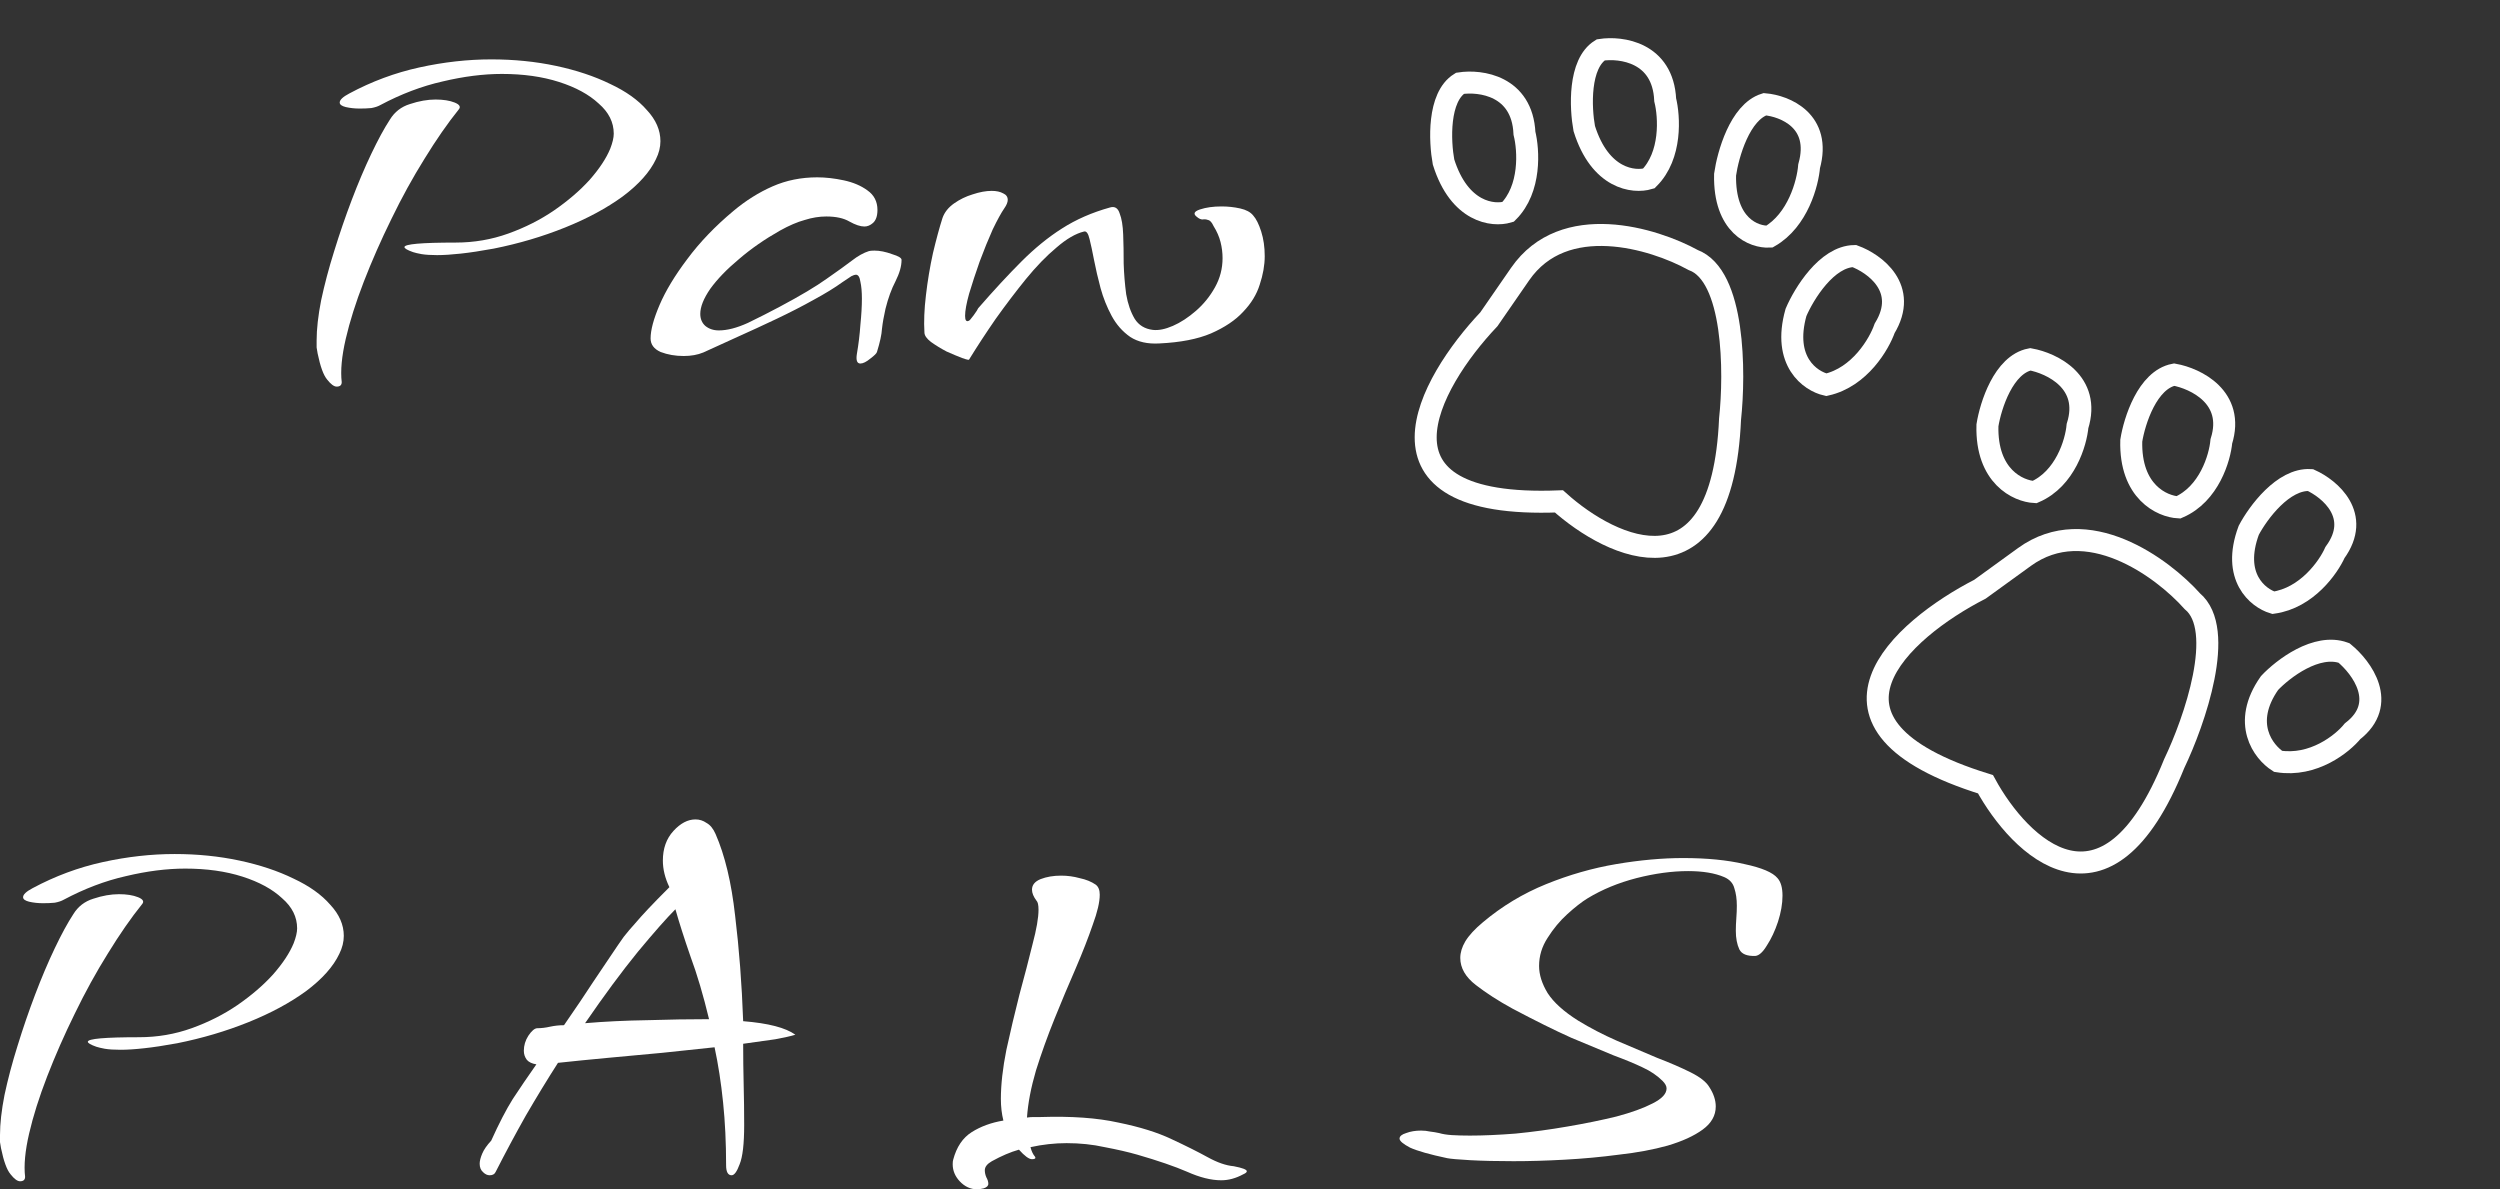 <svg width="206" height="98" viewBox="0 0 206 98" fill="none" xmlns="http://www.w3.org/2000/svg">
<rect x="0" y="0" width="206" height="98" fill="#333333" stroke="none"/>
<path d="M125.616 10.983C125.43 7.062 121.994 6.604 120.299 6.864C118.471 8 118.635 11.657 118.946 13.344C120.252 17.519 123.035 17.829 124.264 17.462C126.167 15.568 125.958 12.354 125.616 10.983Z" stroke="white" stroke-width="1.812"/>
<path d="M137.212 8.229C137.026 4.309 133.589 3.85 131.895 4.111C130.066 5.246 130.231 8.903 130.542 10.59C131.848 14.765 134.631 15.075 135.859 14.709C137.762 12.815 137.554 9.6 137.212 8.229Z" stroke="white" stroke-width="1.812"/>
<path d="M149.071 13.698C150.12 9.956 147.074 8.733 145.42 8.589C143.369 9.24 142.383 12.728 142.146 14.391C142.057 18.63 144.543 19.563 145.798 19.499C148.154 18.15 148.962 15.07 149.071 13.698Z" stroke="white" stroke-width="1.812"/>
<path d="M155.294 27.056C157.298 23.755 154.462 21.708 152.794 21.098C150.521 21.138 148.643 24.213 147.988 25.746C146.85 29.8 149.181 31.408 150.488 31.704C153.249 31.079 154.842 28.345 155.294 27.056Z" stroke="white" stroke-width="1.812"/>
<path d="M171.187 35.106C172.326 31.481 169.069 29.93 167.298 29.607C165.098 30.034 164.026 33.412 163.765 35.047C163.651 39.273 166.31 40.474 167.654 40.546C170.184 39.454 171.063 36.464 171.187 35.106Z" stroke="white" stroke-width="1.812"/>
<path d="M183.039 36.367C184.178 32.743 180.921 31.191 179.15 30.868C176.95 31.296 175.878 34.673 175.617 36.308C175.503 40.534 178.162 41.735 179.506 41.807C182.036 40.715 182.915 37.725 183.039 36.367Z" stroke="white" stroke-width="1.812"/>
<path d="M192.401 45.528C194.622 42.48 191.979 40.278 190.38 39.557C188.136 39.422 186.056 42.26 185.297 43.696C183.872 47.54 186.05 49.278 187.317 49.666C190.085 49.272 191.86 46.743 192.401 45.528Z" stroke="white" stroke-width="1.812"/>
<path d="M193.848 60.259C196.811 57.966 194.614 55 193.145 53.803C190.884 52.98 188.113 55.112 187.01 56.281C184.679 59.598 186.507 61.967 187.713 62.736C190.629 63.204 193.018 61.28 193.848 60.259Z" stroke="white" stroke-width="1.812"/>
<path d="M128.456 41.314C111.864 41.961 117.693 31.581 122.682 26.31L125.258 22.583C128.864 17.366 136.264 19.636 139.513 21.423C142.942 22.691 142.97 30.695 142.556 34.539C141.899 49.504 132.882 45.291 128.456 41.314Z" stroke="white" stroke-width="1.812"/>
<path d="M163.603 64.621C147.741 59.713 156.691 51.862 163.149 48.551L166.818 45.893C171.954 42.172 178.178 46.774 180.648 49.54C183.459 51.877 180.823 59.435 179.154 62.922C173.557 76.817 166.455 69.844 163.603 64.621Z" stroke="white" stroke-width="1.812"/>
<path d="M124.711 95.682C123.333 95.682 122.147 95.655 121.154 95.6C120.162 95.544 119.528 95.489 119.252 95.434C117.818 95.131 116.798 94.841 116.192 94.566C115.613 94.263 115.323 94.014 115.323 93.821C115.323 93.628 115.502 93.477 115.861 93.366C116.219 93.229 116.633 93.16 117.102 93.16C117.35 93.16 117.598 93.187 117.846 93.242C118.094 93.27 118.342 93.311 118.59 93.366C118.866 93.449 119.211 93.504 119.624 93.532C120.065 93.559 120.562 93.573 121.113 93.573C122.216 93.573 123.47 93.518 124.877 93.408C126.283 93.27 127.703 93.077 129.136 92.829C130.598 92.581 131.949 92.305 133.189 92.002C134.43 91.671 135.422 91.312 136.167 90.926C136.939 90.54 137.325 90.127 137.325 89.686C137.325 89.493 137.215 89.286 136.994 89.065C136.553 88.624 136.001 88.252 135.34 87.949C134.706 87.645 133.906 87.315 132.941 86.956C132.004 86.57 130.846 86.088 129.467 85.509C128.116 84.902 126.503 84.103 124.628 83.11C123.47 82.476 122.464 81.828 121.609 81.166C120.755 80.505 120.327 79.76 120.327 78.933C120.327 78.492 120.465 78.037 120.741 77.568C121.044 77.072 121.527 76.548 122.188 75.997C123.76 74.673 125.497 73.626 127.399 72.854C129.302 72.082 131.232 71.53 133.189 71.199C135.147 70.869 136.98 70.703 138.69 70.703C140.647 70.703 142.329 70.869 143.735 71.199C145.169 71.503 146.079 71.889 146.465 72.357C146.74 72.661 146.878 73.143 146.878 73.805C146.878 74.467 146.754 75.183 146.506 75.955C146.258 76.7 145.955 77.348 145.596 77.899C145.265 78.451 144.948 78.74 144.645 78.768C143.956 78.795 143.515 78.616 143.322 78.23C143.129 77.816 143.032 77.306 143.032 76.7C143.032 76.369 143.046 76.024 143.073 75.666C143.101 75.308 143.115 74.963 143.115 74.632C143.115 74.081 143.046 73.598 142.908 73.184C142.798 72.771 142.522 72.468 142.081 72.275C141.309 71.944 140.316 71.778 139.103 71.778C137.78 71.778 136.36 71.971 134.843 72.357C133.355 72.743 132.017 73.295 130.832 74.012C130.336 74.315 129.77 74.756 129.136 75.335C128.53 75.886 127.992 76.534 127.523 77.279C127.055 77.996 126.82 78.768 126.82 79.595C126.82 80.312 127.055 81.056 127.523 81.828C128.02 82.6 128.861 83.358 130.046 84.103C131.039 84.709 132.1 85.261 133.231 85.757C134.389 86.253 135.491 86.722 136.539 87.163C137.614 87.576 138.538 87.976 139.31 88.362C140.082 88.748 140.592 89.148 140.84 89.562C141.199 90.113 141.378 90.651 141.378 91.174C141.378 91.919 141.019 92.553 140.302 93.077C139.586 93.601 138.621 94.042 137.408 94.4C136.222 94.731 134.885 94.979 133.396 95.145C131.935 95.338 130.446 95.476 128.929 95.558C127.441 95.641 126.035 95.682 124.711 95.682Z" fill="white"/>
<path d="M80.528 98C79.977 98 79.495 97.779 79.081 97.338C78.695 96.924 78.502 96.456 78.502 95.932C78.502 95.766 78.516 95.642 78.543 95.56C78.819 94.512 79.329 93.754 80.073 93.285C80.818 92.816 81.686 92.499 82.679 92.334C82.541 91.782 82.472 91.19 82.472 90.555C82.472 89.37 82.624 88.019 82.927 86.502C83.258 84.986 83.616 83.47 84.002 81.953C84.416 80.437 84.774 79.058 85.078 77.818C85.409 76.577 85.574 75.626 85.574 74.964C85.574 74.578 85.519 74.33 85.409 74.22C85.16 73.889 85.036 73.585 85.036 73.31C85.036 72.924 85.271 72.634 85.739 72.441C86.236 72.248 86.801 72.152 87.435 72.152C87.959 72.152 88.469 72.221 88.965 72.359C89.489 72.469 89.93 72.648 90.288 72.896C90.509 73.062 90.619 73.337 90.619 73.723C90.619 74.33 90.426 75.157 90.04 76.205C89.682 77.252 89.213 78.452 88.634 79.803C88.055 81.126 87.476 82.505 86.897 83.938C86.318 85.372 85.808 86.792 85.367 88.198C84.954 89.604 84.705 90.9 84.623 92.086C84.816 92.058 84.995 92.044 85.16 92.044C85.353 92.044 85.546 92.044 85.739 92.044C88.276 91.962 90.413 92.113 92.15 92.499C93.914 92.858 95.375 93.312 96.533 93.864C97.719 94.415 98.711 94.912 99.511 95.353C100.311 95.794 101.027 96.042 101.662 96.097C102.378 96.235 102.737 96.373 102.737 96.511C102.737 96.594 102.64 96.676 102.447 96.759C101.841 97.09 101.234 97.255 100.628 97.255C99.8 97.255 98.863 97.021 97.815 96.552C96.795 96.111 95.43 95.642 93.721 95.146C92.949 94.925 92.053 94.719 91.033 94.526C90.04 94.305 88.993 94.195 87.89 94.195C87.394 94.195 86.897 94.222 86.401 94.278C85.905 94.333 85.409 94.415 84.912 94.526C84.995 94.856 85.119 95.118 85.284 95.311C85.367 95.449 85.284 95.518 85.036 95.518C84.788 95.518 84.43 95.256 83.961 94.732C83.272 94.925 82.527 95.243 81.728 95.684C81.342 95.904 81.149 96.152 81.149 96.428C81.149 96.621 81.19 96.814 81.273 97.007C81.383 97.2 81.438 97.379 81.438 97.545C81.438 97.71 81.314 97.834 81.066 97.917C80.846 97.972 80.666 98 80.528 98Z" fill="white"/>
<path d="M40.352 96.842C40.159 96.842 39.98 96.76 39.814 96.594C39.621 96.429 39.525 96.194 39.525 95.891C39.525 95.67 39.594 95.395 39.732 95.064C39.87 94.733 40.118 94.375 40.476 93.989C41.11 92.582 41.703 91.438 42.254 90.556C42.833 89.674 43.481 88.723 44.198 87.702C43.84 87.647 43.578 87.523 43.412 87.33C43.247 87.11 43.164 86.862 43.164 86.586C43.164 86.145 43.288 85.731 43.536 85.345C43.812 84.931 44.06 84.725 44.281 84.725C44.612 84.725 44.956 84.683 45.315 84.601C45.701 84.518 46.087 84.477 46.473 84.477C47.465 83.043 48.265 81.857 48.871 80.92C49.506 79.983 50.016 79.224 50.402 78.645C50.788 78.066 51.118 77.584 51.394 77.198C51.697 76.812 52.001 76.454 52.304 76.123C52.607 75.764 52.98 75.351 53.421 74.882C53.862 74.413 54.441 73.82 55.158 73.104C54.799 72.359 54.62 71.629 54.62 70.912C54.62 69.919 54.91 69.106 55.489 68.472C56.068 67.838 56.674 67.52 57.308 67.52C57.639 67.52 57.942 67.617 58.218 67.81C58.521 67.975 58.769 68.279 58.962 68.72C59.734 70.484 60.272 72.731 60.575 75.461C60.906 78.191 61.127 81.085 61.237 84.146C63.305 84.311 64.739 84.683 65.538 85.262C65.18 85.373 64.628 85.497 63.884 85.635C63.139 85.745 62.257 85.869 61.237 86.007C61.237 87.11 61.251 88.226 61.278 89.357C61.306 90.487 61.32 91.604 61.32 92.707C61.32 94.251 61.196 95.326 60.947 95.932C60.727 96.539 60.506 96.842 60.286 96.842C59.983 96.842 59.831 96.567 59.831 96.015C59.831 94.168 59.748 92.445 59.583 90.846C59.417 89.219 59.183 87.702 58.88 86.296C57.529 86.434 56.095 86.586 54.579 86.751C53.09 86.889 51.601 87.027 50.112 87.165C48.623 87.303 47.245 87.441 45.977 87.578C45.094 88.957 44.212 90.404 43.33 91.921C42.475 93.437 41.648 94.981 40.848 96.553C40.766 96.746 40.6 96.842 40.352 96.842ZM48.21 84.311C49.836 84.173 51.546 84.091 53.338 84.063C55.13 84.008 56.826 83.98 58.425 83.98C57.956 82.023 57.446 80.3 56.895 78.811C56.371 77.294 55.957 75.999 55.654 74.923C54.937 75.64 53.903 76.812 52.552 78.439C51.229 80.065 49.781 82.023 48.21 84.311Z" fill="white"/>
<path d="M9.926 86.501C9.402 86.501 8.974 86.474 8.643 86.419C8.34 86.363 8.106 86.308 7.94 86.253C7.472 86.088 7.237 85.95 7.237 85.84C7.237 85.591 8.643 85.467 11.456 85.467C12.972 85.467 14.42 85.219 15.798 84.723C17.177 84.227 18.431 83.593 19.562 82.821C20.72 82.021 21.698 81.18 22.498 80.298C23.297 79.388 23.863 78.533 24.194 77.734C24.387 77.237 24.483 76.824 24.483 76.493C24.483 75.556 24.069 74.728 23.242 74.012C22.443 73.267 21.354 72.674 19.975 72.233C18.597 71.792 17.025 71.572 15.261 71.572C13.744 71.572 12.117 71.778 10.38 72.192C8.671 72.578 6.962 73.226 5.252 74.136C5.059 74.246 4.811 74.329 4.508 74.384C4.205 74.412 3.888 74.425 3.557 74.425C3.143 74.425 2.757 74.384 2.399 74.301C2.068 74.219 1.902 74.094 1.902 73.929C1.902 73.708 2.164 73.46 2.688 73.184C4.535 72.192 6.465 71.475 8.478 71.034C10.491 70.593 12.462 70.372 14.392 70.372C16.267 70.372 18.045 70.552 19.727 70.91C21.409 71.268 22.898 71.765 24.194 72.399C25.489 73.005 26.496 73.722 27.212 74.549C27.957 75.349 28.329 76.204 28.329 77.113C28.329 77.61 28.205 78.106 27.957 78.602C27.461 79.65 26.551 80.67 25.227 81.663C23.904 82.628 22.319 83.482 20.471 84.227C18.624 84.971 16.667 85.55 14.599 85.964C13.551 86.157 12.641 86.294 11.869 86.377C11.125 86.46 10.477 86.501 9.926 86.501ZM1.654 97.337C1.434 97.337 1.172 97.144 0.868 96.758C0.565 96.399 0.303 95.682 0.083 94.607C0.055 94.442 0.028 94.276 0 94.111C0 93.918 0 93.725 0 93.532C0 92.594 0.124 91.492 0.372 90.223C0.648 88.927 1.006 87.577 1.447 86.171C1.889 84.737 2.371 83.331 2.895 81.952C3.419 80.574 3.956 79.305 4.508 78.147C5.059 76.989 5.569 76.052 6.038 75.335C6.424 74.701 6.975 74.274 7.692 74.053C8.437 73.805 9.14 73.681 9.801 73.681C10.436 73.681 10.959 73.763 11.373 73.929C11.787 74.094 11.897 74.287 11.704 74.508C10.794 75.638 9.857 76.989 8.892 78.561C7.927 80.105 7.017 81.759 6.162 83.524C5.307 85.261 4.549 86.984 3.888 88.693C3.226 90.403 2.73 91.974 2.399 93.408C2.068 94.841 1.958 96.027 2.068 96.965C2.068 97.213 1.93 97.337 1.654 97.337Z" fill="white"/>
<path d="M79.854 29.623C79.854 29.679 79.661 29.637 79.275 29.5C78.916 29.362 78.489 29.182 77.993 28.962C77.524 28.714 77.097 28.452 76.711 28.176C76.352 27.9 76.173 27.638 76.173 27.39C76.118 26.508 76.159 25.488 76.297 24.33C76.435 23.144 76.628 21.986 76.876 20.856C77.152 19.698 77.414 18.733 77.662 17.961C77.827 17.492 78.144 17.093 78.613 16.762C79.082 16.431 79.592 16.183 80.143 16.017C80.722 15.824 81.246 15.728 81.715 15.728C82.101 15.728 82.418 15.797 82.666 15.935C82.914 16.045 83.038 16.224 83.038 16.472C83.038 16.665 82.942 16.899 82.749 17.175C82.501 17.534 82.183 18.113 81.797 18.912C81.439 19.712 81.081 20.594 80.722 21.559C80.391 22.496 80.102 23.379 79.854 24.206C79.633 25.005 79.523 25.612 79.523 26.026C79.523 26.384 79.619 26.522 79.812 26.439C79.868 26.439 80.005 26.287 80.226 25.984C80.447 25.681 80.571 25.488 80.598 25.405C81.894 23.916 83.08 22.634 84.155 21.559C85.258 20.456 86.374 19.546 87.505 18.829C88.663 18.085 89.986 17.506 91.475 17.093C91.861 16.982 92.123 17.148 92.261 17.589C92.426 18.002 92.523 18.581 92.55 19.326C92.578 20.043 92.591 20.842 92.591 21.724C92.619 22.579 92.688 23.42 92.798 24.247C92.936 25.047 93.171 25.722 93.501 26.274C93.832 26.797 94.329 27.101 94.99 27.183C95.459 27.239 96.01 27.128 96.644 26.853C97.279 26.577 97.913 26.163 98.547 25.612C99.181 25.061 99.705 24.413 100.118 23.668C100.532 22.924 100.739 22.124 100.739 21.27C100.739 20.828 100.684 20.387 100.573 19.946C100.463 19.505 100.27 19.064 99.994 18.623C99.856 18.319 99.705 18.154 99.539 18.127C99.402 18.071 99.25 18.058 99.085 18.085C98.947 18.085 98.795 18.016 98.63 17.878C98.299 17.63 98.381 17.423 98.878 17.258C99.374 17.093 99.967 17.01 100.656 17.01C101.18 17.01 101.69 17.065 102.186 17.175C102.682 17.285 103.041 17.479 103.261 17.754C103.51 18.03 103.73 18.471 103.923 19.078C104.116 19.684 104.213 20.36 104.213 21.104C104.213 21.849 104.075 22.634 103.799 23.461C103.551 24.261 103.096 25.005 102.434 25.695C101.8 26.384 100.918 26.977 99.787 27.473C98.685 27.942 97.265 28.217 95.528 28.3C94.563 28.355 93.763 28.176 93.129 27.762C92.495 27.321 91.985 26.742 91.599 26.026C91.213 25.309 90.91 24.55 90.689 23.751C90.469 22.924 90.289 22.152 90.151 21.435C90.014 20.718 89.89 20.139 89.779 19.698C89.669 19.229 89.517 19.023 89.324 19.078C88.635 19.243 87.877 19.684 87.05 20.401C86.223 21.09 85.382 21.959 84.527 23.006C83.7 24.027 82.873 25.116 82.046 26.274C81.246 27.432 80.516 28.548 79.854 29.623Z" fill="white"/>
<path d="M70.896 29.955C70.62 29.955 70.524 29.693 70.606 29.169C70.744 28.37 70.841 27.57 70.896 26.771C70.979 25.944 71.02 25.227 71.02 24.62C71.02 24.041 70.979 23.573 70.896 23.214C70.841 22.828 70.717 22.635 70.524 22.635C70.441 22.635 70.317 22.677 70.151 22.759C70.014 22.842 69.765 23.007 69.407 23.256C68.8 23.697 68.015 24.179 67.05 24.703C66.112 25.227 65.092 25.751 63.989 26.275C62.886 26.798 61.811 27.295 60.764 27.763C59.716 28.232 58.778 28.659 57.951 29.045C57.483 29.238 56.945 29.335 56.338 29.335C55.649 29.335 55.015 29.225 54.436 29.004C53.885 28.756 53.609 28.384 53.609 27.887C53.609 27.198 53.857 26.275 54.353 25.117C54.85 23.959 55.608 22.704 56.628 21.353C57.648 19.975 58.916 18.651 60.433 17.383C61.453 16.528 62.528 15.853 63.658 15.357C64.789 14.86 66.016 14.612 67.339 14.612C68.028 14.612 68.759 14.695 69.531 14.86C70.303 15.026 70.951 15.301 71.475 15.687C72.026 16.073 72.302 16.611 72.302 17.3C72.302 17.797 72.178 18.155 71.93 18.375C71.709 18.569 71.475 18.665 71.227 18.665C70.896 18.665 70.482 18.527 69.986 18.251C69.517 17.976 68.883 17.838 68.084 17.838C67.505 17.838 66.912 17.934 66.305 18.127C65.699 18.293 65.023 18.582 64.279 18.996C63.011 19.713 61.88 20.498 60.888 21.353C59.895 22.18 59.109 22.994 58.53 23.793C57.979 24.593 57.703 25.282 57.703 25.861C57.703 26.275 57.841 26.605 58.117 26.854C58.42 27.102 58.792 27.226 59.233 27.226C59.923 27.226 60.722 27.019 61.632 26.605C62.542 26.164 63.41 25.723 64.237 25.282C65.947 24.372 67.243 23.6 68.125 22.966C69.035 22.332 69.724 21.836 70.193 21.477C70.689 21.091 71.158 20.829 71.599 20.691C71.682 20.664 71.833 20.65 72.054 20.65C72.495 20.65 72.978 20.747 73.501 20.94C74.053 21.105 74.315 21.27 74.287 21.436C74.287 21.932 74.122 22.511 73.791 23.173C73.46 23.807 73.184 24.565 72.964 25.447C72.826 26.054 72.729 26.605 72.674 27.102C72.647 27.57 72.509 28.204 72.261 29.004C72.233 29.114 72.054 29.294 71.723 29.542C71.392 29.817 71.116 29.955 70.896 29.955Z" fill="white"/>
<path d="M36.015 21.022C35.492 21.022 35.064 20.994 34.733 20.939C34.43 20.884 34.196 20.829 34.03 20.773C33.562 20.608 33.327 20.47 33.327 20.36C33.327 20.112 34.733 19.988 37.546 19.988C39.062 19.988 40.509 19.739 41.888 19.243C43.267 18.747 44.521 18.113 45.651 17.341C46.809 16.541 47.788 15.7 48.588 14.818C49.387 13.908 49.953 13.054 50.283 12.254C50.476 11.758 50.573 11.344 50.573 11.013C50.573 10.076 50.159 9.249 49.332 8.532C48.533 7.788 47.444 7.195 46.065 6.754C44.686 6.312 43.115 6.092 41.35 6.092C39.834 6.092 38.207 6.299 36.47 6.712C34.761 7.098 33.051 7.746 31.342 8.656C31.149 8.766 30.901 8.849 30.598 8.904C30.294 8.932 29.977 8.945 29.646 8.945C29.233 8.945 28.847 8.904 28.488 8.821C28.158 8.739 27.992 8.615 27.992 8.449C27.992 8.229 28.254 7.981 28.778 7.705C30.625 6.712 32.555 5.995 34.568 5.554C36.581 5.113 38.552 4.893 40.482 4.893C42.357 4.893 44.135 5.072 45.817 5.43C47.499 5.789 48.987 6.285 50.283 6.919C51.579 7.526 52.586 8.242 53.302 9.07C54.047 9.869 54.419 10.724 54.419 11.634C54.419 12.13 54.295 12.626 54.047 13.123C53.55 14.17 52.641 15.19 51.317 16.183C49.994 17.148 48.408 18.003 46.561 18.747C44.714 19.491 42.757 20.07 40.689 20.484C39.641 20.677 38.731 20.815 37.959 20.898C37.215 20.98 36.567 21.022 36.015 21.022ZM27.744 31.857C27.523 31.857 27.262 31.664 26.958 31.278C26.655 30.919 26.393 30.203 26.173 29.127C26.145 28.962 26.117 28.797 26.09 28.631C26.09 28.438 26.09 28.245 26.09 28.052C26.09 27.115 26.214 26.012 26.462 24.744C26.738 23.448 27.096 22.097 27.537 20.691C27.979 19.257 28.461 17.851 28.985 16.472C29.509 15.094 30.046 13.826 30.598 12.668C31.149 11.51 31.659 10.572 32.128 9.855C32.514 9.221 33.065 8.794 33.782 8.573C34.526 8.325 35.23 8.201 35.891 8.201C36.525 8.201 37.049 8.284 37.463 8.449C37.876 8.615 37.987 8.808 37.794 9.028C36.884 10.159 35.946 11.51 34.981 13.081C34.017 14.625 33.107 16.279 32.252 18.044C31.397 19.781 30.639 21.504 29.977 23.213C29.316 24.923 28.819 26.494 28.488 27.928C28.158 29.362 28.047 30.547 28.158 31.485C28.158 31.733 28.02 31.857 27.744 31.857Z" fill="white"/>
</svg>
